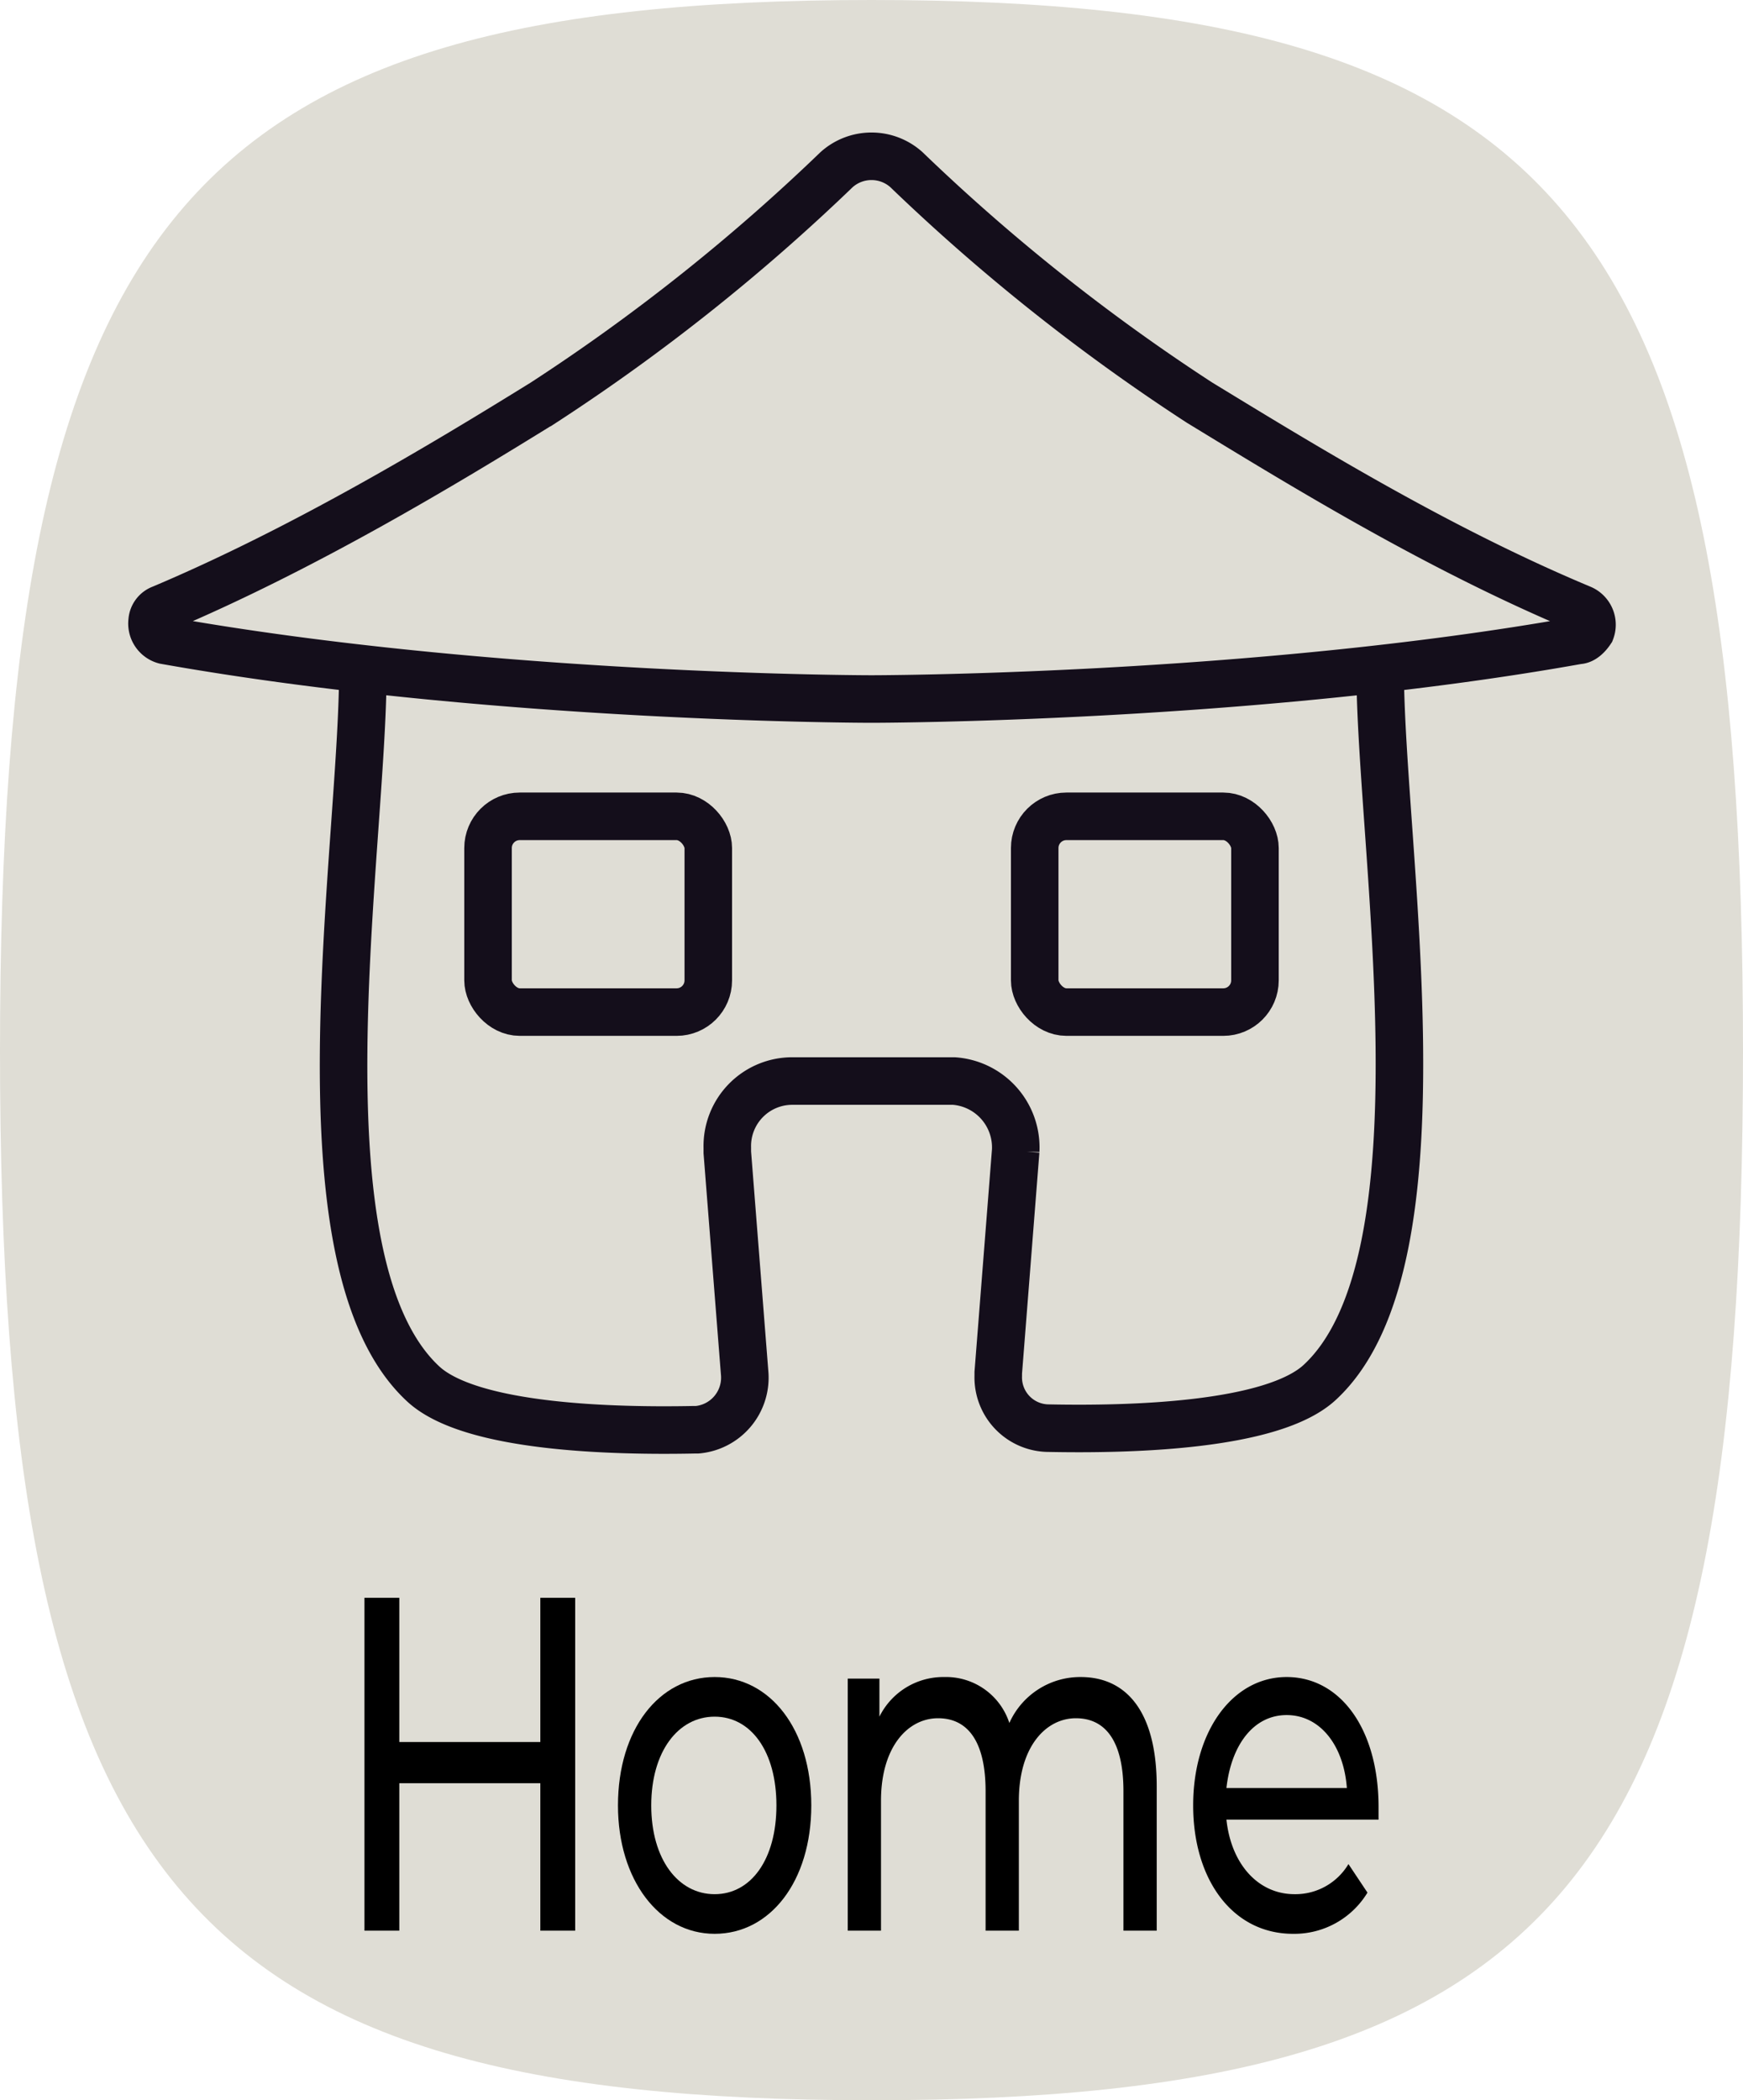 <svg xmlns="http://www.w3.org/2000/svg" viewBox="0 0 110 132.5">
  <defs>
    <style>
      .cls-1 {
        fill: #dfddd5;
      }

      .cls-2 {
        fill: none;
        stroke: #140e1b;
        stroke-width: 3px;
      }
    </style>
  </defs>
  <g id="Layer_2" data-name="Layer 2">
    <g id="Layer_1-2" data-name="Layer 1">
      <g>
        <g>
          <path class="cls-1" d="M0,66.3C0,13.9,11.6,0,55,0s55,13.9,55,66.3-11.5,66.2-55,66.2S0,118.6,0,66.3"/>
          <g>
            <path class="cls-2" d="M52.8,10.7a3.3,3.3,0,0,1,4.4,0A124.4,124.4,0,0,0,75.7,25.4c6.4,3.9,15,9.2,24.1,13a1.1,1.1,0,0,1,.6,1.4c-.2.3-.5.6-.8.6C78.9,44.1,55,44.1,55,44.1s-23.8,0-44.6-3.7a1.1,1.1,0,0,1-.8-1.2.9.9,0,0,1,.6-.8c9-3.8,17.8-9.1,24.1-13A124.4,124.4,0,0,0,52.8,10.7Z"/>
            <path class="cls-2" d="M87.1,42.2c0,11.3,4.5,37.3-3.8,45-3,2.8-12.1,3-17.1,2.9A3.2,3.2,0,0,1,63,86.8v-.2l1.1-14a4.2,4.2,0,0,0-3.9-4.4H50a4.1,4.1,0,0,0-4.1,4.2v.3l1.1,14a3.3,3.3,0,0,1-3,3.5h-.2c-5,.1-14.1-.1-17.1-2.9-8.3-7.7-3.8-33.7-3.8-45"/>
            <rect class="cls-2" x="30.8" y="51.5" width="13.9" height="12.35" rx="2"/>
            <rect class="cls-2" x="65.3" y="51.5" width="13.9" height="12.35" rx="2"/>
          </g>
        </g>
        <g>
          <path d="M36.3,100.8v21H34.1v-9.3H25.2v9.3H23v-21h2.2v9.1h8.9v-9.1Z"/>
          <path d="M39,113.9c0-4.8,2.6-8.1,6.1-8.1s6.1,3.3,6.1,8.1-2.6,8.1-6.1,8.1S39,118.6,39,113.9Zm10,0c0-3.4-1.6-5.6-3.9-5.6s-4,2.2-4,5.6,1.7,5.6,4,5.6S49,117.3,49,113.9Z"/>
          <path d="M73,112.7v9.1H70.9V113c0-3.1-1.1-4.6-3-4.6s-3.6,1.8-3.6,5.2v8.2H62.2V113c0-3.1-1.1-4.6-3-4.6s-3.6,1.8-3.6,5.2v8.2H53.5V105.9h2v2.4a4.5,4.5,0,0,1,4.1-2.5,4.2,4.2,0,0,1,4.1,2.9,4.9,4.9,0,0,1,4.5-2.9C71.1,105.8,73,108,73,112.7Z"/>
          <path d="M87,114.8H77.4c.3,2.8,2,4.7,4.3,4.7a3.9,3.9,0,0,0,3.4-1.9l1.2,1.8a5.4,5.4,0,0,1-4.7,2.6c-3.8,0-6.3-3.4-6.3-8.1s2.5-8.1,5.9-8.1S87,109.1,87,114Zm-9.6-2H85c-.2-2.7-1.7-4.6-3.8-4.6S77.7,110.1,77.4,112.8Z"/>
        </g>
      </g>
    </g>
  </g>
</svg>
